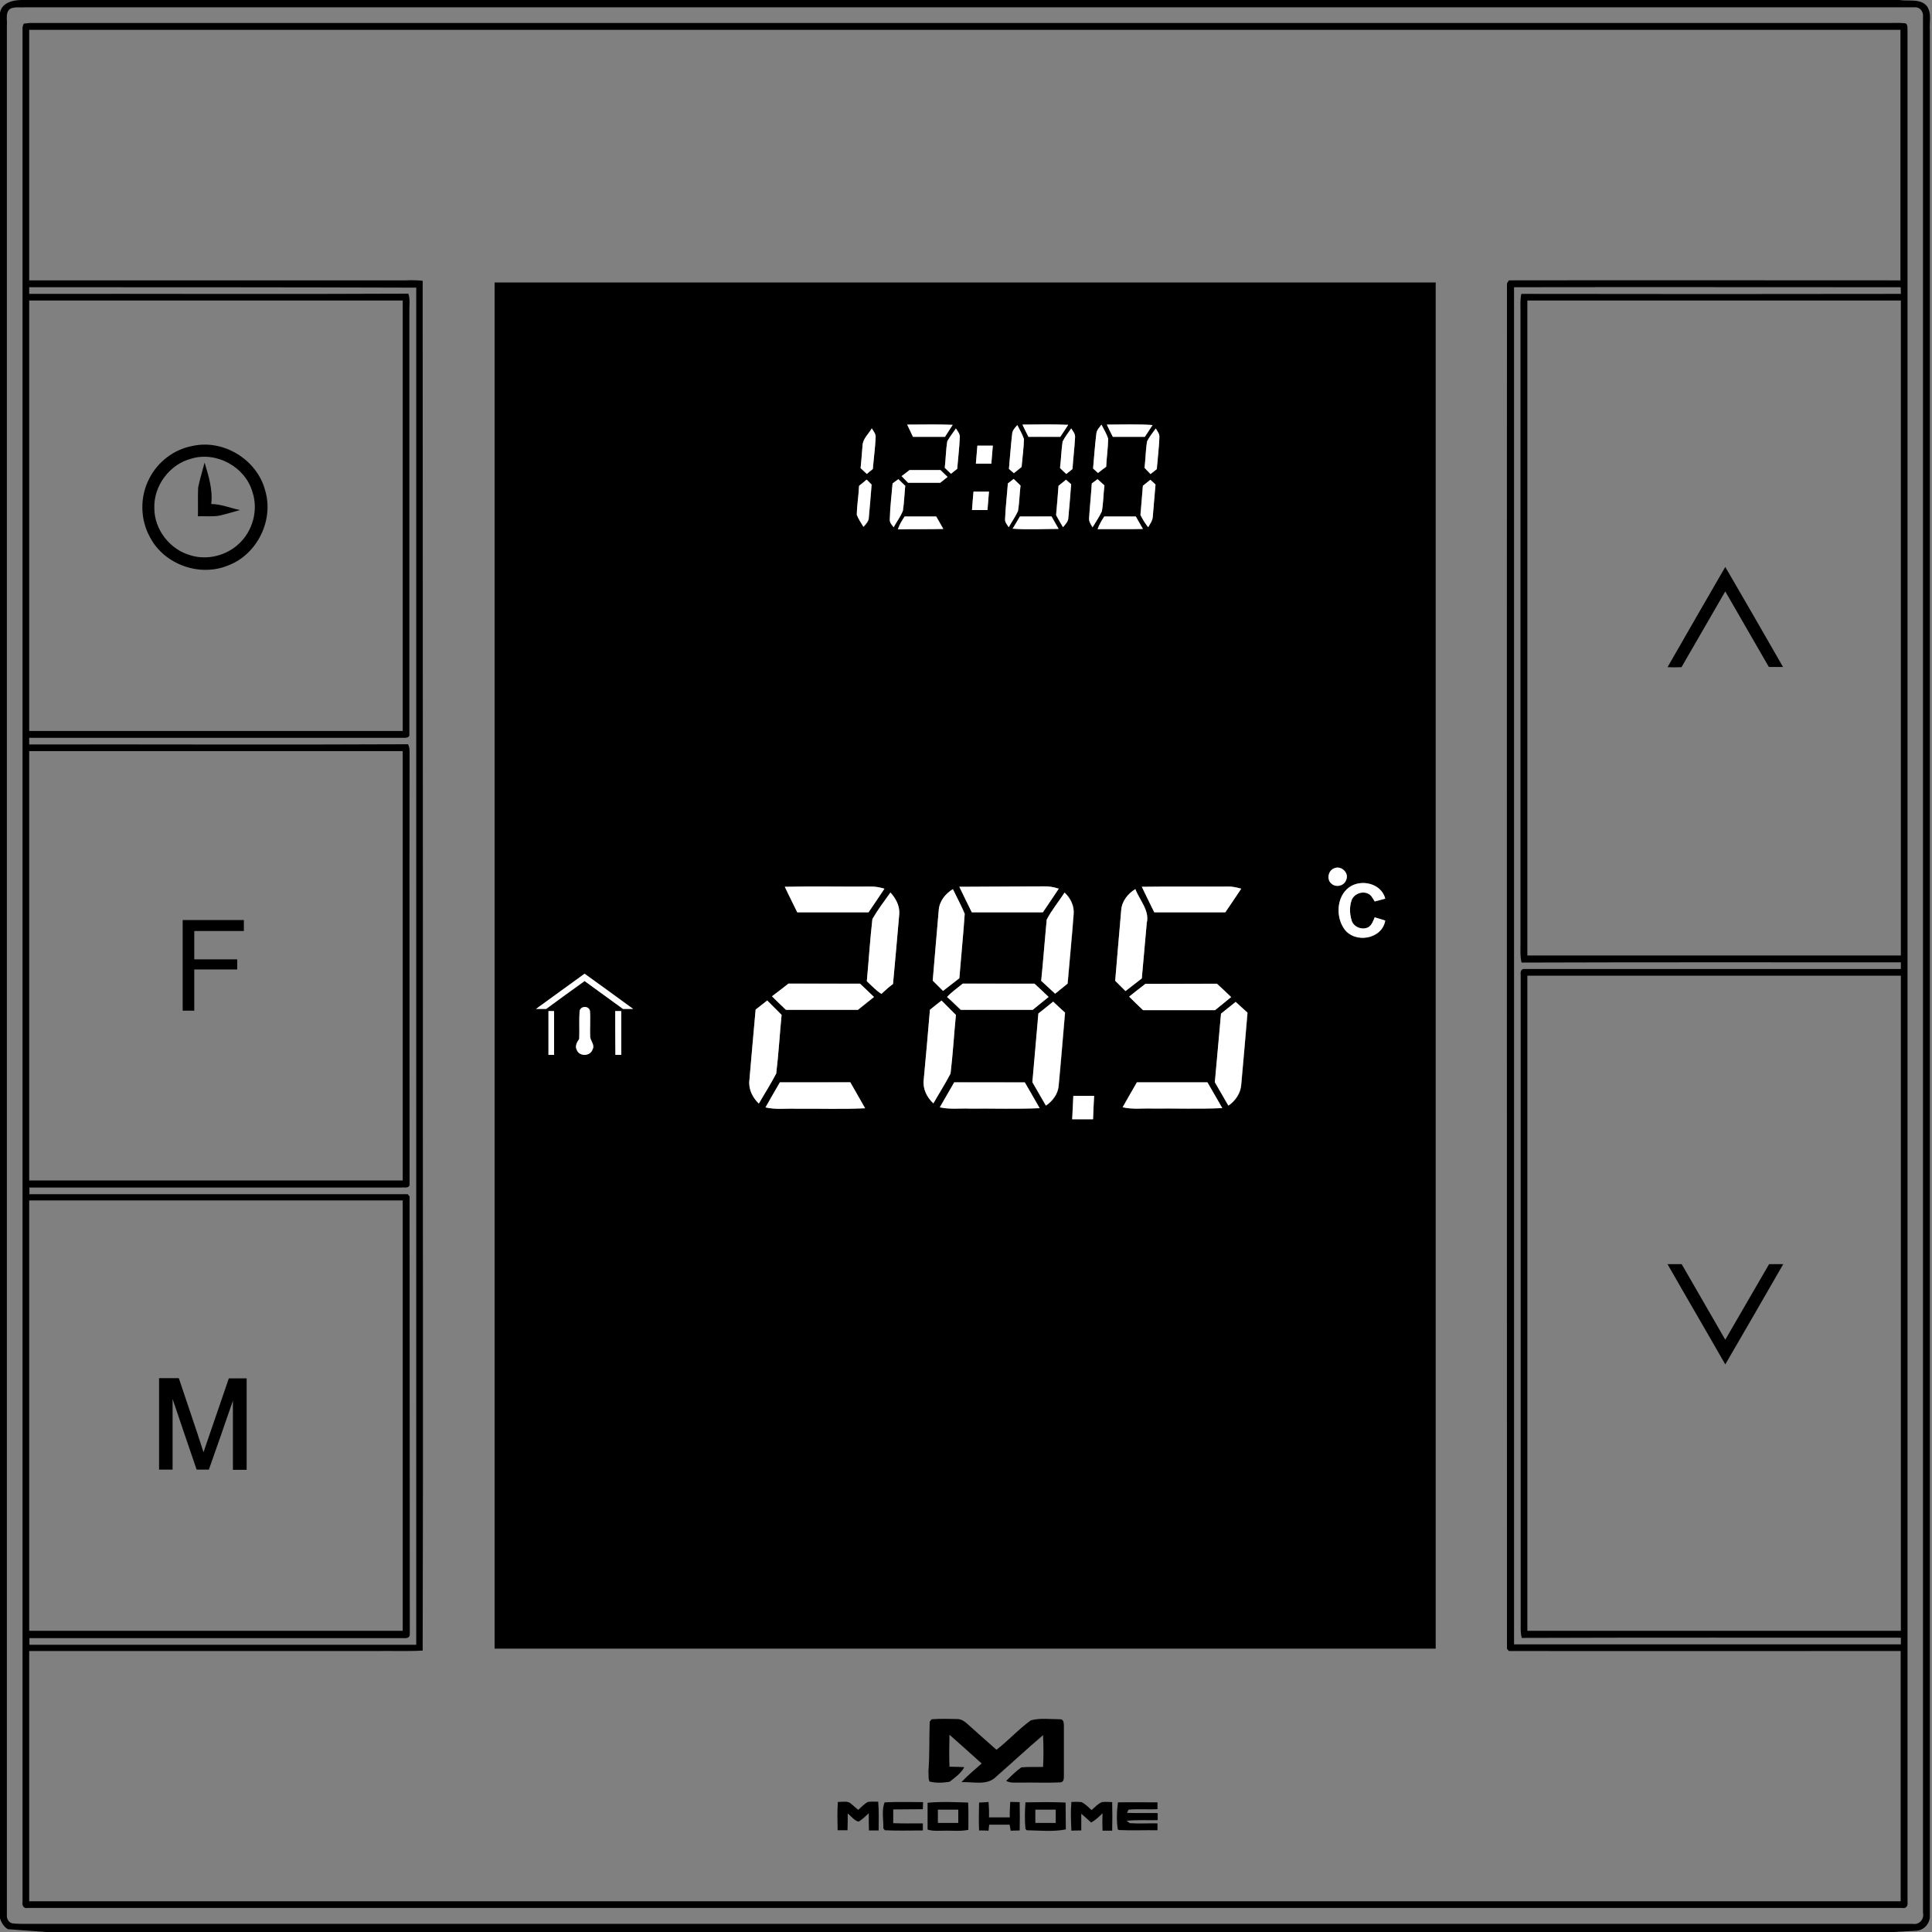 <?xml version="1.0" encoding="utf-8"?>
<!-- Generator: Adobe Illustrator 21.1.0, SVG Export Plug-In . SVG Version: 6.00 Build 0)  -->
<svg version="1.1" id="Laag_1" xmlns="http://www.w3.org/2000/svg" xmlns:xlink="http://www.w3.org/1999/xlink" x="0px" y="0px"
	 viewBox="0 0 900 900" style="enable-background:new 0 0 900 900;" xml:space="preserve">
<rect x="0" y="0" width="900" height="900" fill="#808080" stroke="none"/>
<style type="text/css">
	.st0{fill:#FFFFFF;}
</style>
<g id="_x23_000000ff">
	<path d="M11.8,0h873c4.2,0.7,10.1-0.9,13,3.1c2.1,3.2,0.9,7.3,1.2,10.9c0,292.7,0,585.4,0,878.1c0.3,3.6-2.5,7-6.1,7.3
		c-2.7,0.2-8,0.4-10.7,0.6H21.6c-4.5-0.3-13.4-1-17.9-1.3c-2-1.1-3.1-3.2-3.8-5.3V6.8C0.3,0.7,7-0.2,11.8,0 M5.1,3.9
		c-2.9,1.6-1.6,5.4-1.9,8c0,293.4,0,586.7,0,880.1c-0.2,1.8,0.9,3.8,2.8,4c2.6,0.3,5.3,0.2,7.9,0.2c292.3,0,584.7,0,877,0
		c3.1,0.6,5.6-2.1,4.9-5.2c0-294.4,0-588.8,0-883.2c0.3-2.3-1.4-4.6-3.8-4.4c-293.3,0-586.7,0-880,0C9.7,3.6,7.3,3.1,5.1,3.9z"/>
	<path d="M11.1,11c0.7-0.1,2.1-0.2,2.9-0.3c288,0,576,0,864,0c3,0.1,6-0.2,9,0.1c1.8-0.1,1.5,2,1.6,3.1c0,290.7,0,581.4,0,872.1
		c0.3,1.7-0.6,3.2-2.5,2.8c-291.1,0-582.1,0-873.2,0c-1.9,0.4-2.7-1.2-2.4-2.8c0-290.7,0-581.4,0-872.1C10.4,12.9,10.6,11.9,11.1,11
		 M13.6,13.9c0,38.9,0,77.8,0,116.7c58.4,0,116.9,0,175.3,0c2.7-0.1,5.4-0.1,8,0.2c0.1,105.1,0,210.2,0.1,315.2
		c-0.1,107.6,0.2,215.3-0.1,322.9c-6.9,0.4-13.9,0.1-20.9,0.2c-54.1,0-108.2,0-162.4,0c0,38.9,0,77.8,0,116.6
		c290.6,0,581.2,0,871.8,0c0-38.9,0-77.8,0-116.6c-60.8,0-121.7,0.1-182.5,0c-0.2-0.2-0.6-0.7-0.9-1c0-212-0.1-424.1,0-636.1
		c0.2-0.3,0.7-1,0.9-1.4c60.8-0.1,121.6,0,182.4,0c0-38.9,0-77.8,0-116.7C594.9,13.9,304.2,13.9,13.6,13.9 M13.6,133.8
		c0,0.8,0,2.3,0,3.1c58.9-0.1,117.7,0.2,176.6-0.1c1,2.7,0.4,5.5,0.5,8.3c0,65.7,0,131.3,0,196.9c0.3,1.6-1.6,1.8-2.7,1.7
		c-58.1,0-116.3,0-174.4,0c0,0.8,0,2.3,0,3.1c58.8-0.1,117.6,0.2,176.5-0.1c0.5,1.1,0.7,2.2,0.7,3.4c-0.1,67.3,0,134.7,0,202
		c-0.6,1.6-2.4,0.9-3.7,1.1c-57.8,0-115.6,0-173.4,0c0,0.8,0,2.3,0,3.1c58.7,0,117.5,0,176.2,0c0.2,0.3,0.7,0.8,0.9,1
		c0.1,68,0,135.9,0.1,203.9c0,1.2-0.6,1.8-1.8,1.9c-58.5,0-116.9,0-175.4,0c0,0.8,0,2.3,0,3.1c60.1,0,120.2,0,180.2,0
		c0-210.8,0-421.5,0-632.2C133.8,133.8,73.7,133.8,13.6,133.8 M705.3,133.8c0,210.8,0,421.5,0,632.2c60.1,0,120.1,0,180.2,0
		c0-1,0-2.1,0-3.1c-58.9,0-117.8-0.1-176.6,0.1c-0.8-2.9-0.4-6-0.5-8.9c0-100,0-200.1,0-300.1c-0.2-1.2,0.2-2.8,1.7-2.6
		c58.5,0,116.9,0,175.4,0c0-0.8,0-2.3,0-3.1c-58.9,0-117.8-0.1-176.7,0.1c-0.7-2.7-0.5-5.6-0.5-8.3c0-98.3,0-196.7,0-295
		c0-2.7-0.2-5.5,0.4-8.2c58.9,0.1,117.9,0.1,176.8,0c0-0.8,0-2.3-0.1-3.1C825.4,133.8,765.3,133.7,705.3,133.8 M13.6,140
		c0,66.8,0,133.7,0,200.5c58,0,116,0,174,0c0-66.8,0-133.7,0-200.5C129.6,140,71.6,140,13.6,140 M711.5,140c0,101.7,0,203.4,0,305.1
		c58,0,116,0,174,0c0-101.7,0-203.4,0-305.1C827.5,140,769.5,140,711.5,140 M13.6,349.9c0,66.7,0,133.3,0,200c58,0,116,0,174,0
		c0-66.7,0-133.3,0-200C129.6,349.9,71.6,349.9,13.6,349.9 M711.5,454.5c0,101.8,0,203.5,0,305.2c58,0,116,0,174,0
		c0-101.8,0-203.5,0-305.2C827.5,454.5,769.5,454.5,711.5,454.5 M13.6,559.2c0,66.8,0,133.7,0,200.5c58,0,116,0,174,0
		c0-66.8,0-133.6,0-200.5C129.6,559.2,71.6,559.2,13.6,559.2z"/>
	<path d="M230.4,768c0-212.1,0-424.2,0-636.4c146.1,0,292.2,0,438.4,0c0,212.1,0,424.2,0,636.4C522.6,768,376.5,768,230.4,768
		 M422.6,197.8c0.9,1.9,1.8,3.8,2.7,5.7c5,0,9.9,0,14.9,0c1.2-1.8,2.4-3.7,3.6-5.6C436.7,197.6,429.6,197.8,422.6,197.8
		 M476.3,197.8c0.9,1.9,1.8,3.8,2.8,5.7c4.9-0.1,9.9,0,14.8,0c1.2-1.8,2.5-3.7,3.7-5.6C490.5,197.6,483.4,197.8,476.3,197.8
		 M515.6,197.8c0.9,1.9,1.8,3.8,2.8,5.7c5,0,9.9,0,14.9,0c1.2-1.8,2.4-3.7,3.6-5.5C529.8,197.5,522.7,197.8,515.6,197.8
		 M471.5,202.1c-0.7,5.4-1,10.9-1.5,16.4c0.6,0.5,1.7,1.5,2.3,2c1.2-1,2.4-1.9,3.6-2.9c0.3-4.3,0.9-8.7,1.1-13
		c-0.8-2.3-2-4.4-3.1-6.5C472.9,199.2,471.7,200.4,471.5,202.1 M510.7,202.2c-0.6,5.3-1,10.7-1.5,16.1c0.6,0.5,1.7,1.5,2.3,2.1
		c1.3-1,2.5-1.9,3.8-2.9c0.2-4.4,0.9-8.8,0.9-13.2c-0.8-2.2-2-4.3-3.1-6.4C512,199.2,510.8,200.4,510.7,202.2 M401.8,207.6
		c-0.3,3.5-0.6,7-0.9,10.4c1,0.9,1.9,1.8,2.9,2.7c0.9-0.8,1.9-1.5,2.8-2.3c0.4-4.9,1-9.7,1.3-14.6c0.2-1.7-1-3-1.8-4.3
		C404.6,202.2,401.9,204.4,401.8,207.6 M445.3,199.6c-1.4,1.9-2.8,3.9-4,5.9c-0.7,4.1-0.7,8.3-1.2,12.4c1,0.9,1.9,1.8,2.9,2.8
		c1-0.8,1.9-1.5,2.9-2.3c0.4-4.9,1-9.7,1.2-14.6C447.3,202.2,446.1,200.9,445.3,199.6 M495,205.7c-0.6,4.1-0.7,8.2-1.2,12.3
		c0.9,0.9,1.9,1.9,2.9,2.8c1-0.8,1.9-1.5,2.9-2.3c0.4-4.9,1-9.7,1.2-14.6c0.2-1.7-0.9-3-1.8-4.3C497.7,201.6,496.1,203.5,495,205.7
		 M538.4,199.6c-1.4,1.9-2.9,3.9-4.1,6c-0.7,4.1-0.7,8.3-1.2,12.4c1,0.9,1.9,1.9,2.8,2.9c1-0.8,1.9-1.5,2.9-2.3
		c0.4-4.9,1-9.7,1.2-14.6C540.3,202.2,539.2,200.9,538.4,199.6 M455.3,207.6c-0.2,2.8-0.5,5.6-0.7,8.4c2.4,0,4.8,0,7.2,0
		c0.2-2.8,0.5-5.6,0.7-8.4C460.1,207.6,457.7,207.6,455.3,207.6 M420,221.8c1,1,2,2,3,3c5,0,10,0,15,0c1.1-0.9,2.3-1.8,3.4-2.7
		c-1.1-1.1-2.2-2.1-3.3-3.2c-4.8,0-9.6,0-14.4,0C422.5,219.9,421.3,220.9,420,221.8 M400.2,226.3c-0.3,4.6-1,9.1-1,13.6
		c0.8,2,2,3.7,3.1,5.6c1.1-1.3,2.5-2.6,2.5-4.4c0.5-5.1,0.8-10.2,1.3-15.3c-0.8-0.8-1.5-1.5-2.3-2.3
		C402.6,224.4,401.4,225.4,400.2,226.3 M415.8,225.2c-0.4,5.6-1.1,11.2-1.3,16.9c-0.1,1.4,1,2.5,1.8,3.6c1.4-2.6,3.2-5,4.3-7.7
		c0.6-3.8,0.7-7.7,1.1-11.6c-1.1-1-2.1-2.1-3.2-3.1C417.8,223.7,416.4,224.7,415.8,225.2 M469.5,225.2c-0.4,5.6-1.1,11.1-1.3,16.7
		c-0.1,1.4,1,2.5,1.7,3.7c1.4-2.5,3.1-4.9,4.3-7.5c0.7-3.9,0.7-7.9,1.2-11.9c-1.1-1.1-2.1-2.1-3.2-3.1
		C471.3,223.9,470.4,224.6,469.5,225.2 M493.1,226.3c-0.4,4.5-0.8,9.1-1.2,13.6c1,1.9,2.1,3.7,3.2,5.6c1.1-1.3,2.5-2.6,2.5-4.5
		c0.5-5.1,0.9-10.3,1.3-15.5c-0.6-0.5-1.8-1.6-2.4-2.1C495.5,224.5,494.3,225.4,493.1,226.3 M508.6,225.2
		c-0.4,5.3-0.9,10.5-1.3,15.8c-0.3,1.8,0.7,3.2,1.6,4.7c1.5-2.5,3.1-4.8,4.3-7.4c0.8-4,0.8-8.1,1.2-12.1c-1.1-1-2.2-2-3.2-2.9
		C510.4,223.9,509.5,224.6,508.6,225.2 M532.4,226.3c-0.4,4.5-0.8,9.1-1.2,13.6c1,2,2.2,3.9,3.6,5.7c0.8-1.5,2-2.9,2.1-4.6
		c0.5-5.1,0.8-10.2,1.3-15.3c-0.8-0.7-1.6-1.5-2.4-2.2C534.7,224.4,533.6,225.4,532.4,226.3 M453.5,229c-0.2,2.9-0.5,5.7-0.7,8.6
		c2.4,0,4.8,0,7.2,0c0.2-2.9,0.5-5.8,0.7-8.6C458.3,229,455.9,229,453.5,229 M421.4,240.6c-1.2,1.9-2.5,3.8-3,6
		c7-0.2,14,0.1,21.1-0.2c-1.1-1.9-2.2-3.9-3.3-5.8C431.2,240.6,426.3,240.6,421.4,240.6 M475.1,240.6c-1.1,1.9-2.2,3.7-3.3,5.6
		c7.1,0.6,14.2,0.2,21.4,0.1c-1.1-1.9-2.2-3.9-3.3-5.8C485,240.6,480,240.6,475.1,240.6 M514.4,240.6c-1.2,1.9-2.4,3.8-3.1,5.9
		c7-0.1,14.1,0.1,21.1-0.1c-1.1-2-2.2-3.9-3.3-5.8C524.2,240.6,519.3,240.6,514.4,240.6 M621.5,404.5c-2.9,1-3.5,5.3-1.1,7.2
		c2.1,1.9,5.9,0.9,6.8-1.9C628.5,406.6,624.6,403,621.5,404.5 M628.4,413.4c-5.8,4.4-6.2,13.7-2.2,19.4c4.9,6.9,17.6,4.9,19.1-3.9
		c-1.6-0.5-3.3-1-4.9-1.5c-0.7,1.6-1.3,3.4-2.8,4.5c-2.9,1.8-7.2,0.1-8-3.2c-0.9-3-1-6.3,0-9.2c1-2.9,4.5-4.4,7.3-3.3
		c1.8,0.5,2.5,2.4,3.5,3.8c1.6-0.4,3.3-0.9,4.9-1.3C643.5,411.4,634,409.3,628.4,413.4 M365.6,413.1c1.9,4,3.9,7.9,5.8,11.9
		c11.1,0,22.1,0,33.2,0c2.4-3.7,4.9-7.3,7.4-11c-2.2-0.7-4.5-1.1-6.9-1C391.9,413.1,378.7,412.8,365.6,413.1 M446.9,413.1
		c1.9,4,3.8,8,5.8,11.9c11,0,22.1,0,33.1,0c2.5-3.7,5-7.4,7.4-11c-2.3-0.8-4.8-1.2-7.2-1.1C473,413,460,413,446.9,413.1
		 M531.9,413.1c1.9,4,3.8,8,5.8,11.9c11,0,22.1,0,33.1,0c2.5-3.7,5-7.4,7.4-11c-2.1-0.6-4.2-1.1-6.3-1
		C558.6,413.1,545.3,412.9,531.9,413.1 M437.3,424c-1,10.9-1.9,21.9-2.8,32.8c1.6,1.6,3.2,3.2,4.8,4.8c2.5-2,5.1-3.9,7.6-5.9
		c0.8-10,1.9-20,2.5-30c-1.6-3.9-3.7-7.6-5.5-11.5C440.4,416.3,437.6,419.8,437.3,424 M522.3,424c-1,10.9-1.9,21.9-2.8,32.8
		c1.6,1.6,3.2,3.2,4.8,4.8c2.5-2,5-3.9,7.6-5.9c0.8-8.6,1.5-17.2,2.3-25.8c1.4-5.9-3.3-10.6-5.3-15.8
		C525.4,416.3,522.6,419.8,522.3,424 M406.4,428.1c-1.1,9.6-1.7,19.3-2.6,28.9c2.2,2,4.2,4.3,6.8,5.9c1.7-1.6,3.5-3.2,5.4-4.6
		c1-10.8,1.9-21.6,2.9-32.5c0.3-3.8-1.6-7.3-4.1-10.1C411.9,419.8,408.9,423.8,406.4,428.1 M487.6,428.4c-1,9.5-1.6,19-2.5,28.5
		c2.1,2,4.3,4,6.5,6c1.9-1.6,3.8-3.1,5.8-4.7c0.9-10.8,2-21.5,2.8-32.2c0.4-3.9-1.4-7.6-4.2-10.2C493.3,420,490,424,487.6,428.4
		 M249.7,470c1.6,0,3.2,0,4.8,0c5.9-4.4,11.9-8.6,17.9-13c6,4.3,11.9,8.7,17.9,13c1.6,0,3.1,0,4.7,0c-7.5-5.5-15.1-11-22.6-16.4
		C264.8,459.1,257.2,464.5,249.7,470 M367.3,458.2c-2.6,2-5.1,4-7.6,6c2.1,2.1,4.3,4.2,6.5,6.3c11.2,0,22.4,0,33.5,0
		c2.5-2,5-4,7.5-6c-2.2-2.1-4.4-4.1-6.5-6.2C389.5,458.2,378.4,458.3,367.3,458.2 M448.5,458.2c-2.5,2-5.2,3.9-7.4,6.3
		c2.2,1.9,4.3,4,6.4,6c11.2-0.1,22.3,0,33.5,0c2.5-2,4.9-4,7.4-6c-2.2-2.1-4.3-4.2-6.6-6.2C470.7,458.3,459.6,458.2,448.5,458.2
		 M533.6,458.3c-2.5,2-5,4-7.6,5.9c2.1,2.1,4.2,4.3,6.5,6.3c11.2,0,22.4,0,33.5,0c2.5-2,5-4,7.5-6.1c-2.2-2.1-4.4-4.2-6.6-6.2
		C555.8,458.3,544.7,458.2,533.6,458.3 M433.2,470.4c-0.9,10.9-1.9,21.8-2.9,32.7c-0.5,4.1,1.5,8.2,4.5,10.9c2.7-4.6,5.6-9.2,8-13.9
		c1.1-9.1,1.6-18.2,2.5-27.3c-2.2-2.2-4.5-4.5-6.7-6.7C436.8,467.5,435,468.9,433.2,470.4 M352,470.3c-1,10.9-2,21.9-2.9,32.8
		c-0.5,4.1,1.5,8.1,4.4,10.9c2.7-4.6,5.6-9.2,8.1-14c1.1-9.1,1.6-18.2,2.5-27.3c-2.2-2.2-4.5-4.5-6.7-6.7
		C355.6,467.5,353.8,468.9,352,470.3 M490.6,466.6c-2.3,1.9-4.6,3.7-6.8,5.6c-0.9,10.7-1.9,21.3-2.8,32c2.1,3.6,4.1,7.3,6.3,10.9
		c3-2.1,5.5-5.3,5.9-9c1.1-11.4,2-22.9,3-34.3C494.2,470,492.4,468.3,490.6,466.6 M568.8,472.2c-0.9,10.7-1.9,21.3-2.8,32
		c2.1,3.6,4.1,7.3,6.3,10.9c3.3-2.3,5.8-5.9,6-10c1-11.1,1.9-22.2,2.9-33.3c-1.8-1.7-3.7-3.4-5.5-5
		C573.3,468.5,571,470.3,568.8,472.2 M270,471c-0.3,4.3,0,8.6-0.1,12.9c-1,1.5-2.1,3.4-1.1,5.2c1.2,3.1,6.3,2.9,7.3-0.3
		c1.1-2-0.9-3.8-1.1-5.8c-0.2-4,0.2-8.1-0.1-12.1C274.4,468.5,270.4,468.6,270,471 M255.5,471c0,6.8,0,13.6,0,20.4c0.7,0,2,0,2.6,0
		c0-6.8,0-13.6,0-20.4C257.5,471,256.2,471,255.5,471 M286.6,471c0,6.8,0,13.6,0,20.4c0.7,0,2.1,0,2.7,0c0-6.8,0-13.6,0-20.4
		C288.7,471,287.3,471,286.6,471 M363.3,504.2c-2.2,3.9-4.5,7.7-6.7,11.6c4.7,1.1,9.6,0.5,14.4,0.6c10.7-0.1,21.3,0.2,32-0.2
		c-2.2-4-4.6-8-6.9-12.1C385.1,504.2,374.2,504.2,363.3,504.2 M444.5,504.2c-2.2,3.9-4.5,7.7-6.7,11.7c4.7,1,9.4,0.4,14.2,0.6
		c10.8-0.1,21.6,0.2,32.3-0.2c-2.2-4.1-4.6-8-6.9-12C466.5,504.2,455.5,504.2,444.5,504.2 M529.6,504.2c-2.2,3.9-4.5,7.7-6.7,11.6
		c4.6,1.1,9.4,0.5,14.1,0.6c10.8-0.1,21.5,0.2,32.3-0.2c-2.2-4.1-4.6-8-6.9-12C551.5,504.2,540.5,504.2,529.6,504.2 M500,510.5
		c-0.2,3.6-0.4,7.3-0.6,10.9c3.2,0,6.5,0,9.7,0c0.2-3.6,0.4-7.3,0.5-10.9C506.5,510.5,503.3,510.5,500,510.5z"/>
	<path d="M89.4,207.8c14.5-3.4,30.3,6.2,34.1,20.6c4.2,13.9-3.7,29.9-17.2,35c-13.2,5.5-29.8-0.4-36.4-13.1
		c-4.7-8.4-4.8-19.2-0.2-27.7C73.6,215.1,81,209.4,89.4,207.8 M89.3,213.6c-10.3,2.6-17.9,12.8-17.4,23.4
		c0.1,9.9,7.4,19.1,16.9,21.7c7.8,2.4,16.7,0.1,22.5-5.4c6.5-6,9.1-15.8,6.3-24.1C114.3,217.6,101,210.2,89.3,213.6z"/>
	<path d="M92.3,227.1c0.8-3.9,2-7.7,3-11.6c1.9,6.3,3.9,12.7,3.1,19.3c4.6,0,8.9,1.9,13.4,2.8c-3.4,0.9-6.7,2-10.1,2.7
		c-3.2,0.4-6.3,0.1-9.5,0.2C92.3,236.1,92.1,231.6,92.3,227.1z"/>
	<path d="M776.8,310.8c8.9-15.6,17.9-31.1,26.9-46.7c9,15.5,18,31,26.9,46.6c-2.2,0-4.4,0-6.6,0c-6.8-11.7-13.5-23.5-20.3-35.2
		c-6.8,11.8-13.6,23.5-20.4,35.3C781.2,310.9,779,310.9,776.8,310.8z"/>
	<path d="M85.1,428.6c9.5,0,19,0,28.5,0c0,1.7,0,3.4,0,5.1c-7.7,0-15.4,0-23.1,0c0,4.4,0,8.8,0,13.2c6.7,0,13.3,0,20,0
		c0,1.6,0,3.1,0,4.7c-6.7,0-13.3,0-20,0c0,6.4,0,12.8,0,19.2c-1.8,0-3.6,0-5.4,0C85.1,456.9,85.1,442.8,85.1,428.6z"/>
	<path d="M776.8,588.9c2.2,0,4.4,0,6.6,0c6.8,11.7,13.5,23.5,20.3,35.2c6.8-11.7,13.6-23.5,20.4-35.2c2.2,0,4.4,0,6.6,0
		c-9,15.6-17.9,31.1-27,46.7C794.8,620,785.7,604.5,776.8,588.9z"/>
	<path d="M74.1,642c3.1,0,6.1,0,9.2,0c3.8,11.5,7.8,22.9,11.5,34.5c3.9-11.5,7.9-22.9,11.8-34.4c2.8,0,5.5,0,8.3,0
		c0,14.2,0,28.4,0,42.6c-2.1,0-4.2,0-6.4,0c0-10.7,0-21.4,0-32.2c-3.7,10.7-7.4,21.4-11.2,32.1c-1.9,0-3.8,0-5.7,0
		c-3.8-11-7.5-22-11.2-32.9c0,11,0,21.9,0,32.9c-2.1,0-4.2,0-6.3,0C74.1,670.5,74.1,656.2,74.1,642z"/>
	<path d="M433.1,802c0.2-0.3,0.7-0.8,0.9-1.1c4-0.3,8-0.2,12-0.1c1.9,0,3.5,1.2,4.8,2.4c4.5,4,8.9,8,13.4,11.9
		c5.6-4.3,10.3-9.6,16-13.7c4.4-1.2,9.1-0.5,13.6-0.5c1.7-0.1,1.8,1.8,1.8,3.1c0,7.7,0,15.4,0,23.2c0,1.2,0,3.2-1.8,3.1
		c-6,0.3-12,0-18,0.1c-2.4-0.1-5,0.4-7.1-0.8c2.3-2.2,4.5-4.5,7.1-6.3c3.4-0.3,6.8-0.1,10.1-0.2c0.3-4.9,0.2-9.9,0-14.8
		c-7.4,6.3-14.5,12.9-21.8,19.3c-4.2,4.4-10.8,2.3-16.2,2.6c2.9-3.2,6.2-5.8,9.4-8.7c-5-4.5-10-9-15-13.4c-0.1,5-0.2,10,0,14.9
		c2.3,0,4.6,0.1,6.9,0.2c-1.5,2.9-4.3,4.8-6.8,6.8c-3,0.5-6.4,0.7-9.4-0.1c-0.7-1.5-0.3-3.1-0.5-4.7
		C433.1,817.3,432.8,809.7,433.1,802z"/>
	<path d="M390.3,839.4c2.1,0.1,4.6-0.7,6.2,0.9c1.1,0.9,2.2,1.9,3.3,2.8c1.5-1.3,2.8-2.8,4.5-3.7c1.6-0.2,3.2-0.1,4.8-0.1
		c0.4,4.5,0.2,8.9,0.2,13.4c-1.5,0-3,0-4.5,0c-0.1-2.7-0.1-5.3-0.1-8c-1.5,1.4-3,2.8-4.7,3.9c-2.1-0.5-3.5-2.6-5.1-3.8
		c0,2.6,0,5.2-0.1,7.8c-1.5,0-3.1,0-4.6,0C390.1,848.3,390,843.8,390.3,839.4z"/>
	<path d="M499.1,839.4c1.6,0,3.1-0.1,4.7,0.1c1.8,0.8,3.2,2.4,4.7,3.7c1.5-1.3,2.9-2.9,4.8-3.7c1.6-0.2,3.2-0.1,4.8,0
		c0.1,4.4,0.1,8.9,0,13.3c-1.5,0-3,0-4.5,0c-0.1-2.7-0.1-5.4,0-8.1c-1.6,1.6-3.3,3.2-5.3,4.3c-1.5-1.4-3.1-2.8-4.6-4.1
		c0,2.6,0,5.2,0,7.8c-1.6,0-3.1,0-4.6,0.1C498.9,848.3,498.7,843.8,499.1,839.4z"/>
	<path d="M411.5,851.8c0.1-4-0.9-8.6,0.6-12.2c6-0.3,12-0.1,17.9-0.1c0,0.8-0.1,2.5-0.1,3.3c-4.6,0.1-9.2,0-13.8,0.1
		c0,2.1,0,4.2,0,6.4c4.6,0.2,9.2,0.1,13.8,0.1c0,1.1,0,2.2,0,3.3c-5.9,0-11.8,0.2-17.7-0.1C412.1,852.4,411.7,852,411.5,851.8z"/>
	<path d="M432.1,839.8c6.3-0.6,12.6-0.3,18.9-0.1c0.2,4.2,0.1,8.4,0.1,12.7c-3.7,0.8-7.4,0.3-11.1,0.4c-2.6,0-5.3,0.3-7.9-0.5
		C432.1,848.1,432.1,843.9,432.1,839.8 M436.9,843c0,2.1,0,4.1,0,6.2c3.2,0,6.3,0,9.5,0c0-2.1,0-4.1,0-6.2
		C443.2,843,440,843,436.9,843z"/>
	<path d="M456.1,839.7c1.5-0.1,3-0.1,4.4-0.3c0.2,2.4,0.3,4.8,0.2,7.2c3.2,0,6.5,0,9.7,0c-0.1-2.4,0.1-4.8,0.2-7.2
		c1.5,0,2.9,0.1,4.4,0.1c0.1,4.4,0.1,8.8,0,13.2c-1.4,0-2.8,0.1-4.2,0.1c-0.1-0.7-0.3-2.1-0.5-2.8c-3.2,0-6.4,0-9.5,0
		c-0.1,0.7-0.2,2.1-0.3,2.8c-1.5-0.1-2.9-0.1-4.4-0.1C455.9,848.4,456,844,456.1,839.7z"/>
	<path d="M477.7,839.6c6.2-0.1,12.5-0.2,18.7,0.1c0.1,4.2,0,8.3,0.1,12.5c-6,1.2-12.2,0.5-18.2,0.4l-0.6-0.6
		C477.3,847.8,477.4,843.7,477.7,839.6 M482.3,843c0,2.1,0,4.1,0,6.2c3.2,0,6.3,0,9.5,0c0-2.1,0-4.1,0-6.2
		C488.6,843,485.4,843,482.3,843z"/>
	<path d="M520.7,852.2c-0.6-4.2-0.5-8.4,0.1-12.6c6.1-0.1,12.2,0,18.4,0c0,0.8,0,2.4,0,3.2c-4.5,0.2-9-0.2-13.5,0.2
		c-0.2,0.4-0.5,1.1-0.7,1.5c4.8,0.2,9.5,0,14.3,0.1c0,0.8,0,2.5,0,3.3c-4.8,0.1-9.7-0.2-14.5,0.3c0.4,0.3,1.2,0.8,1.5,1.1
		c4.3,0.3,8.6,0,12.9,0.1c0,1.1,0,2.1,0,3.2c-6-0.1-12,0.2-17.9-0.1L520.7,852.2z"/>
</g>
<g id="_x23_ffffffff">
	<path class="st0" d="M422.6,197.8c7.1,0,14.2-0.2,21.2,0.1c-1.2,1.9-2.4,3.7-3.6,5.6c-5,0-9.9,0-14.9,0
		C424.4,201.6,423.5,199.7,422.6,197.8z"/>
	<path class="st0" d="M476.3,197.8c7.1-0.1,14.2-0.2,21.3,0.1c-1.2,1.9-2.4,3.7-3.7,5.6c-4.9,0-9.9,0-14.8,0
		C478.1,201.6,477.2,199.7,476.3,197.8z"/>
	<path class="st0" d="M515.6,197.8c7.1,0,14.2-0.3,21.3,0.2c-1.2,1.9-2.4,3.7-3.6,5.5c-5,0-9.9,0-14.9,0
		C517.4,201.6,516.5,199.7,515.6,197.8z"/>
	<path class="st0" d="M471.5,202.1c0.1-1.7,1.4-2.9,2.4-4.1c1.1,2.1,2.3,4.2,3.1,6.5c-0.1,4.4-0.7,8.7-1.1,13
		c-1.2,1-2.4,1.9-3.6,2.9c-0.6-0.5-1.7-1.5-2.3-2C470.5,213,470.9,207.5,471.5,202.1z"/>
	<path class="st0" d="M510.7,202.2c0.1-1.8,1.4-3,2.4-4.4c1.1,2.1,2.3,4.1,3.1,6.4c0,4.4-0.7,8.8-0.9,13.2c-1.3,0.9-2.6,1.9-3.8,2.9
		c-0.6-0.5-1.7-1.5-2.3-2.1C509.7,212.9,510,207.6,510.7,202.2z"/>
	<path class="st0" d="M401.8,207.6c0.1-3.2,2.8-5.4,4.3-8c0.8,1.3,2,2.6,1.8,4.3c-0.2,4.9-0.9,9.7-1.3,14.6c-1,0.8-1.9,1.5-2.8,2.3
		c-1-0.9-1.9-1.8-2.9-2.7C401.3,214.6,401.5,211.1,401.8,207.6z"/>
	<path class="st0" d="M445.3,199.6c0.8,1.3,2,2.6,1.8,4.2c-0.2,4.9-0.8,9.7-1.2,14.6c-1,0.8-1.9,1.5-2.9,2.3c-1-0.9-1.9-1.8-2.9-2.8
		c0.5-4.1,0.5-8.3,1.2-12.4C442.5,203.5,443.9,201.6,445.3,199.6z"/>
	<path class="st0" d="M495,205.7c1.1-2.2,2.6-4.1,4-6.1c0.9,1.3,2,2.6,1.8,4.3c-0.3,4.9-0.9,9.7-1.2,14.6c-1,0.8-1.9,1.5-2.9,2.3
		c-1-0.9-1.9-1.8-2.9-2.8C494.3,213.9,494.4,209.8,495,205.7z"/>
	<path class="st0" d="M538.4,199.6c0.7,1.3,1.9,2.6,1.7,4.3c-0.2,4.9-0.8,9.7-1.2,14.6c-1,0.8-1.9,1.5-2.9,2.3
		c-1-0.9-1.9-1.9-2.8-2.9c0.5-4.1,0.5-8.3,1.2-12.4C535.5,203.4,537,201.5,538.4,199.6z"/>
	<path class="st0" d="M455.3,207.6c2.4,0,4.8,0,7.2,0c-0.2,2.8-0.5,5.6-0.7,8.4c-2.4,0-4.8,0-7.2,0
		C454.8,213.2,455.1,210.4,455.3,207.6z"/>
	<path class="st0" d="M420,221.8c1.2-0.9,2.5-1.9,3.7-2.8c4.8,0,9.6,0,14.4,0c1.1,1.1,2.2,2.1,3.3,3.2c-1.1,0.9-2.3,1.8-3.4,2.7
		c-5,0-10,0-15,0C422.1,223.9,421,222.9,420,221.8z"/>
	<path class="st0" d="M400.2,226.3c1.2-1,2.4-1.9,3.5-2.9c0.8,0.8,1.5,1.5,2.3,2.3c-0.4,5.1-0.8,10.2-1.3,15.3
		c0,1.8-1.4,3.1-2.5,4.4c-1.1-1.8-2.3-3.6-3.1-5.6C399.2,235.4,400,230.9,400.2,226.3z"/>
	<path class="st0" d="M415.8,225.2c0.7-0.5,2-1.5,2.7-2c1.1,1,2.1,2.1,3.2,3.1c-0.4,3.8-0.5,7.8-1.1,11.6c-1.1,2.8-2.9,5.1-4.3,7.7
		c-0.8-1.1-1.9-2.1-1.8-3.6C414.6,236.4,415.3,230.8,415.8,225.2z"/>
	<path class="st0" d="M469.5,225.2c0.9-0.7,1.8-1.4,2.7-2.1c1.1,1,2.1,2.1,3.2,3.1c-0.5,3.9-0.5,7.9-1.2,11.9
		c-1.2,2.6-2.9,5-4.3,7.5c-0.7-1.2-1.8-2.2-1.7-3.7C468.4,236.4,469.1,230.8,469.5,225.2z"/>
	<path class="st0" d="M493.1,226.3c1.1-0.9,2.3-1.9,3.5-2.8c0.6,0.5,1.8,1.6,2.4,2.1c-0.4,5.2-0.8,10.3-1.3,15.5
		c0,1.8-1.4,3.2-2.5,4.5c-1.1-1.8-2.1-3.7-3.2-5.6C492.4,235.4,492.8,230.9,493.1,226.3z"/>
	<path class="st0" d="M508.6,225.2c0.9-0.7,1.8-1.3,2.7-2c1.1,1,2.2,2,3.2,2.9c-0.5,4-0.5,8.1-1.2,12.1c-1.2,2.6-2.9,5-4.3,7.4
		c-0.9-1.4-1.9-2.9-1.6-4.7C507.7,235.8,508.3,230.5,508.6,225.2z"/>
	<path class="st0" d="M532.4,226.3c1.2-0.9,2.3-1.9,3.5-2.8c0.8,0.7,1.6,1.5,2.4,2.2c-0.5,5.1-0.8,10.2-1.3,15.3
		c-0.2,1.7-1.3,3.1-2.1,4.6c-1.4-1.7-2.6-3.7-3.6-5.7C531.7,235.4,532,230.9,532.4,226.3z"/>
	<path class="st0" d="M453.5,229c2.4,0,4.8,0,7.2,0c-0.2,2.9-0.5,5.8-0.7,8.6c-2.4,0-4.8,0-7.2,0C453,234.7,453.2,231.9,453.5,229z"
		/>
	<path class="st0" d="M421.4,240.6c4.9,0,9.8,0,14.7,0c1.1,1.9,2.2,3.8,3.3,5.8c-7,0.2-14.1,0-21.1,0.2
		C418.9,244.4,420.2,242.5,421.4,240.6z"/>
	<path class="st0" d="M475.1,240.6c4.9,0,9.8,0,14.7,0c1.1,1.9,2.2,3.8,3.3,5.8c-7.1,0-14.3,0.4-21.4-0.1
		C472.9,244.4,474,242.5,475.1,240.6z"/>
	<path class="st0" d="M514.4,240.6c4.9,0,9.8,0,14.7,0c1.1,1.9,2.2,3.8,3.3,5.8c-7,0.2-14.1,0-21.1,0.1
		C512,244.4,513.2,242.5,514.4,240.6z"/>
	<path class="st0" d="M621.5,404.5c3.2-1.5,7.1,2.1,5.6,5.3c-0.8,2.8-4.6,3.8-6.8,1.9C617.9,409.9,618.6,405.6,621.5,404.5z"/>
	<path class="st0" d="M628.4,413.4c5.6-4.1,15.1-1.9,16.9,5.2c-1.6,0.4-3.3,0.9-4.9,1.3c-0.9-1.4-1.7-3.3-3.5-3.8
		c-2.8-1.1-6.3,0.5-7.3,3.3c-1,3-0.9,6.2,0,9.2c0.8,3.3,5.2,4.9,8,3.2c1.5-1,2.1-2.9,2.8-4.5c1.6,0.5,3.2,1,4.9,1.5
		c-1.5,8.8-14.2,10.8-19.1,3.9C622.2,427.1,622.6,417.7,628.4,413.4z"/>
	<path class="st0" d="M365.6,413.1c13.2-0.3,26.3,0,39.5-0.1c2.3-0.1,4.7,0.3,6.9,1c-2.4,3.7-4.9,7.3-7.4,11c-11.1,0-22.1,0-33.2,0
		C369.5,421,367.4,417.1,365.6,413.1z"/>
	<path class="st0" d="M446.9,413.1c13.1-0.1,26.1-0.1,39.1-0.2c2.4-0.1,4.9,0.3,7.2,1.1c-2.5,3.7-4.9,7.4-7.4,11
		c-11,0-22.1,0-33.1,0C450.8,421,448.8,417.1,446.9,413.1z"/>
	<path class="st0" d="M531.9,413.1c13.4-0.2,26.7,0,40-0.1c2.1-0.1,4.2,0.4,6.3,1c-2.5,3.7-4.9,7.4-7.4,11c-11,0-22.1,0-33.1,0
		C535.8,421,533.8,417.1,531.9,413.1z"/>
	<path class="st0" d="M437.3,424c0.3-4.2,3.1-7.7,6.6-9.8c1.8,3.8,3.9,7.6,5.5,11.5c-0.7,10-1.7,20-2.5,30c-2.5,2-5.1,3.9-7.6,5.9
		c-1.6-1.6-3.2-3.2-4.8-4.8C435.5,445.9,436.3,434.9,437.3,424z"/>
	<path class="st0" d="M522.3,424c0.3-4.2,3.1-7.7,6.6-9.8c1.9,5.2,6.7,9.9,5.3,15.8c-0.8,8.6-1.5,17.2-2.3,25.8
		c-2.5,2-5.1,3.9-7.6,5.9c-1.6-1.6-3.2-3.2-4.8-4.8C520.5,445.9,521.3,434.9,522.3,424z"/>
	<path class="st0" d="M406.4,428.1c2.5-4.3,5.5-8.3,8.4-12.3c2.5,2.7,4.4,6.2,4.1,10.1c-0.9,10.8-1.9,21.6-2.9,32.5
		c-1.9,1.4-3.7,3-5.4,4.6c-2.6-1.6-4.6-3.9-6.8-5.9C404.7,447.4,405.3,437.7,406.4,428.1z"/>
	<path class="st0" d="M487.6,428.4c2.3-4.5,5.6-8.4,8.3-12.6c2.8,2.6,4.6,6.4,4.2,10.2c-0.8,10.8-1.9,21.5-2.8,32.2
		c-1.9,1.6-3.9,3.1-5.8,4.7c-2.2-2-4.3-4-6.5-6C486,447.4,486.7,437.9,487.6,428.4z"/>
	<path class="st0" d="M249.7,470c7.5-5.5,15.1-10.9,22.6-16.4c7.6,5.5,15.1,10.9,22.6,16.4c-1.6,0-3.2,0-4.7,0
		c-6-4.3-11.9-8.7-17.9-13c-6,4.3-12,8.6-17.9,13C252.9,470,251.3,470,249.7,470z"/>
	<path class="st0" d="M367.3,458.2c11.1,0,22.2,0,33.3,0c2.2,2.1,4.4,4.1,6.5,6.2c-2.5,2-5,4-7.5,6c-11.2,0-22.4,0-33.5,0
		c-2.2-2.1-4.4-4.2-6.5-6.3C362.2,462.2,364.7,460.2,367.3,458.2z"/>
	<path class="st0" d="M448.5,458.2c11.1,0,22.2,0,33.4,0c2.2,2,4.4,4.1,6.6,6.2c-2.5,2-5,4-7.4,6c-11.2,0-22.3,0-33.5,0
		c-2.1-2-4.2-4.1-6.4-6C443.3,462.1,446,460.3,448.5,458.2z"/>
	<path class="st0" d="M533.6,458.3c11.1,0,22.2,0,33.3,0c2.2,2,4.5,4.1,6.6,6.2c-2.5,2-5,4.1-7.5,6.1c-11.2,0-22.4,0-33.5,0
		c-2.2-2.1-4.4-4.2-6.5-6.3C528.5,462.2,531.1,460.2,533.6,458.3z"/>
	<path class="st0" d="M433.2,470.4c1.8-1.5,3.6-2.9,5.4-4.3c2.2,2.2,4.5,4.5,6.7,6.7c-0.9,9.1-1.4,18.2-2.5,27.3
		c-2.5,4.8-5.4,9.3-8,13.9c-3-2.8-5-6.8-4.5-10.9C431.3,492.2,432.3,481.3,433.2,470.4z"/>
	<path class="st0" d="M352,470.3c1.8-1.4,3.6-2.8,5.4-4.2c2.2,2.2,4.5,4.5,6.7,6.7c-0.9,9.1-1.4,18.2-2.5,27.3
		c-2.5,4.8-5.4,9.3-8.1,14c-3-2.8-4.9-6.8-4.4-10.9C350.1,492.1,351,481.2,352,470.3z"/>
	<path class="st0" d="M490.6,466.6c1.8,1.7,3.6,3.4,5.5,5.1c-1,11.4-1.9,22.9-3,34.3c-0.4,3.8-2.8,6.9-5.9,9
		c-2.1-3.6-4.2-7.3-6.3-10.9c0.9-10.7,1.9-21.3,2.8-32C486,470.3,488.3,468.5,490.6,466.6z"/>
	<path class="st0" d="M568.8,472.2c2.3-1.8,4.5-3.6,6.8-5.5c1.8,1.7,3.7,3.4,5.5,5c-0.9,11.1-1.9,22.2-2.9,33.3
		c-0.2,4.1-2.7,7.8-6,10c-2.1-3.6-4.2-7.3-6.3-10.9C566.9,493.5,567.8,482.8,568.8,472.2z"/>
	<path class="st0" d="M270,471c0.4-2.5,4.4-2.6,4.8,0c0.3,4-0.1,8.1,0.1,12.1c0.2,1.9,2.3,3.7,1.1,5.8c-1,3.2-6,3.4-7.3,0.3
		c-1-1.8,0-3.7,1.1-5.2C270,479.7,269.7,475.4,270,471z"/>
	<path class="st0" d="M255.5,471c0.7,0,2,0,2.6,0c0,6.8,0,13.6,0,20.4c-0.6,0-2,0-2.6,0C255.5,484.6,255.5,477.8,255.5,471z"/>
	<path class="st0" d="M286.6,471c0.7,0,2.1,0,2.8,0c0,6.8,0,13.6,0,20.4c-0.7,0-2.1,0-2.7,0C286.6,484.6,286.6,477.8,286.6,471z"/>
	<path class="st0" d="M363.3,504.2c10.9,0,21.9,0,32.8,0c2.3,4,4.6,8,6.9,12.1c-10.6,0.5-21.3,0.1-32,0.2c-4.8-0.2-9.7,0.5-14.4-0.6
		C358.8,512,361,508.1,363.3,504.2z"/>
	<path class="st0" d="M444.5,504.2c11,0,22,0,32.9,0c2.3,4,4.6,8,6.9,12c-10.8,0.5-21.6,0.1-32.3,0.2c-4.7-0.2-9.5,0.5-14.2-0.6
		C440,512,442.3,508.1,444.5,504.2z"/>
	<path class="st0" d="M529.6,504.2c11,0,21.9,0,32.9,0c2.3,4,4.6,8,6.9,12c-10.8,0.5-21.5,0.1-32.3,0.2c-4.7-0.2-9.5,0.5-14.1-0.6
		C525.1,512,527.4,508.1,529.6,504.2z"/>
	<path class="st0" d="M500,510.5c3.2,0,6.5,0,9.7,0c-0.2,3.6-0.4,7.2-0.5,10.9c-3.2,0-6.5,0-9.7,0
		C499.7,517.7,499.8,514.1,500,510.5z"/>
</g>
</svg>
